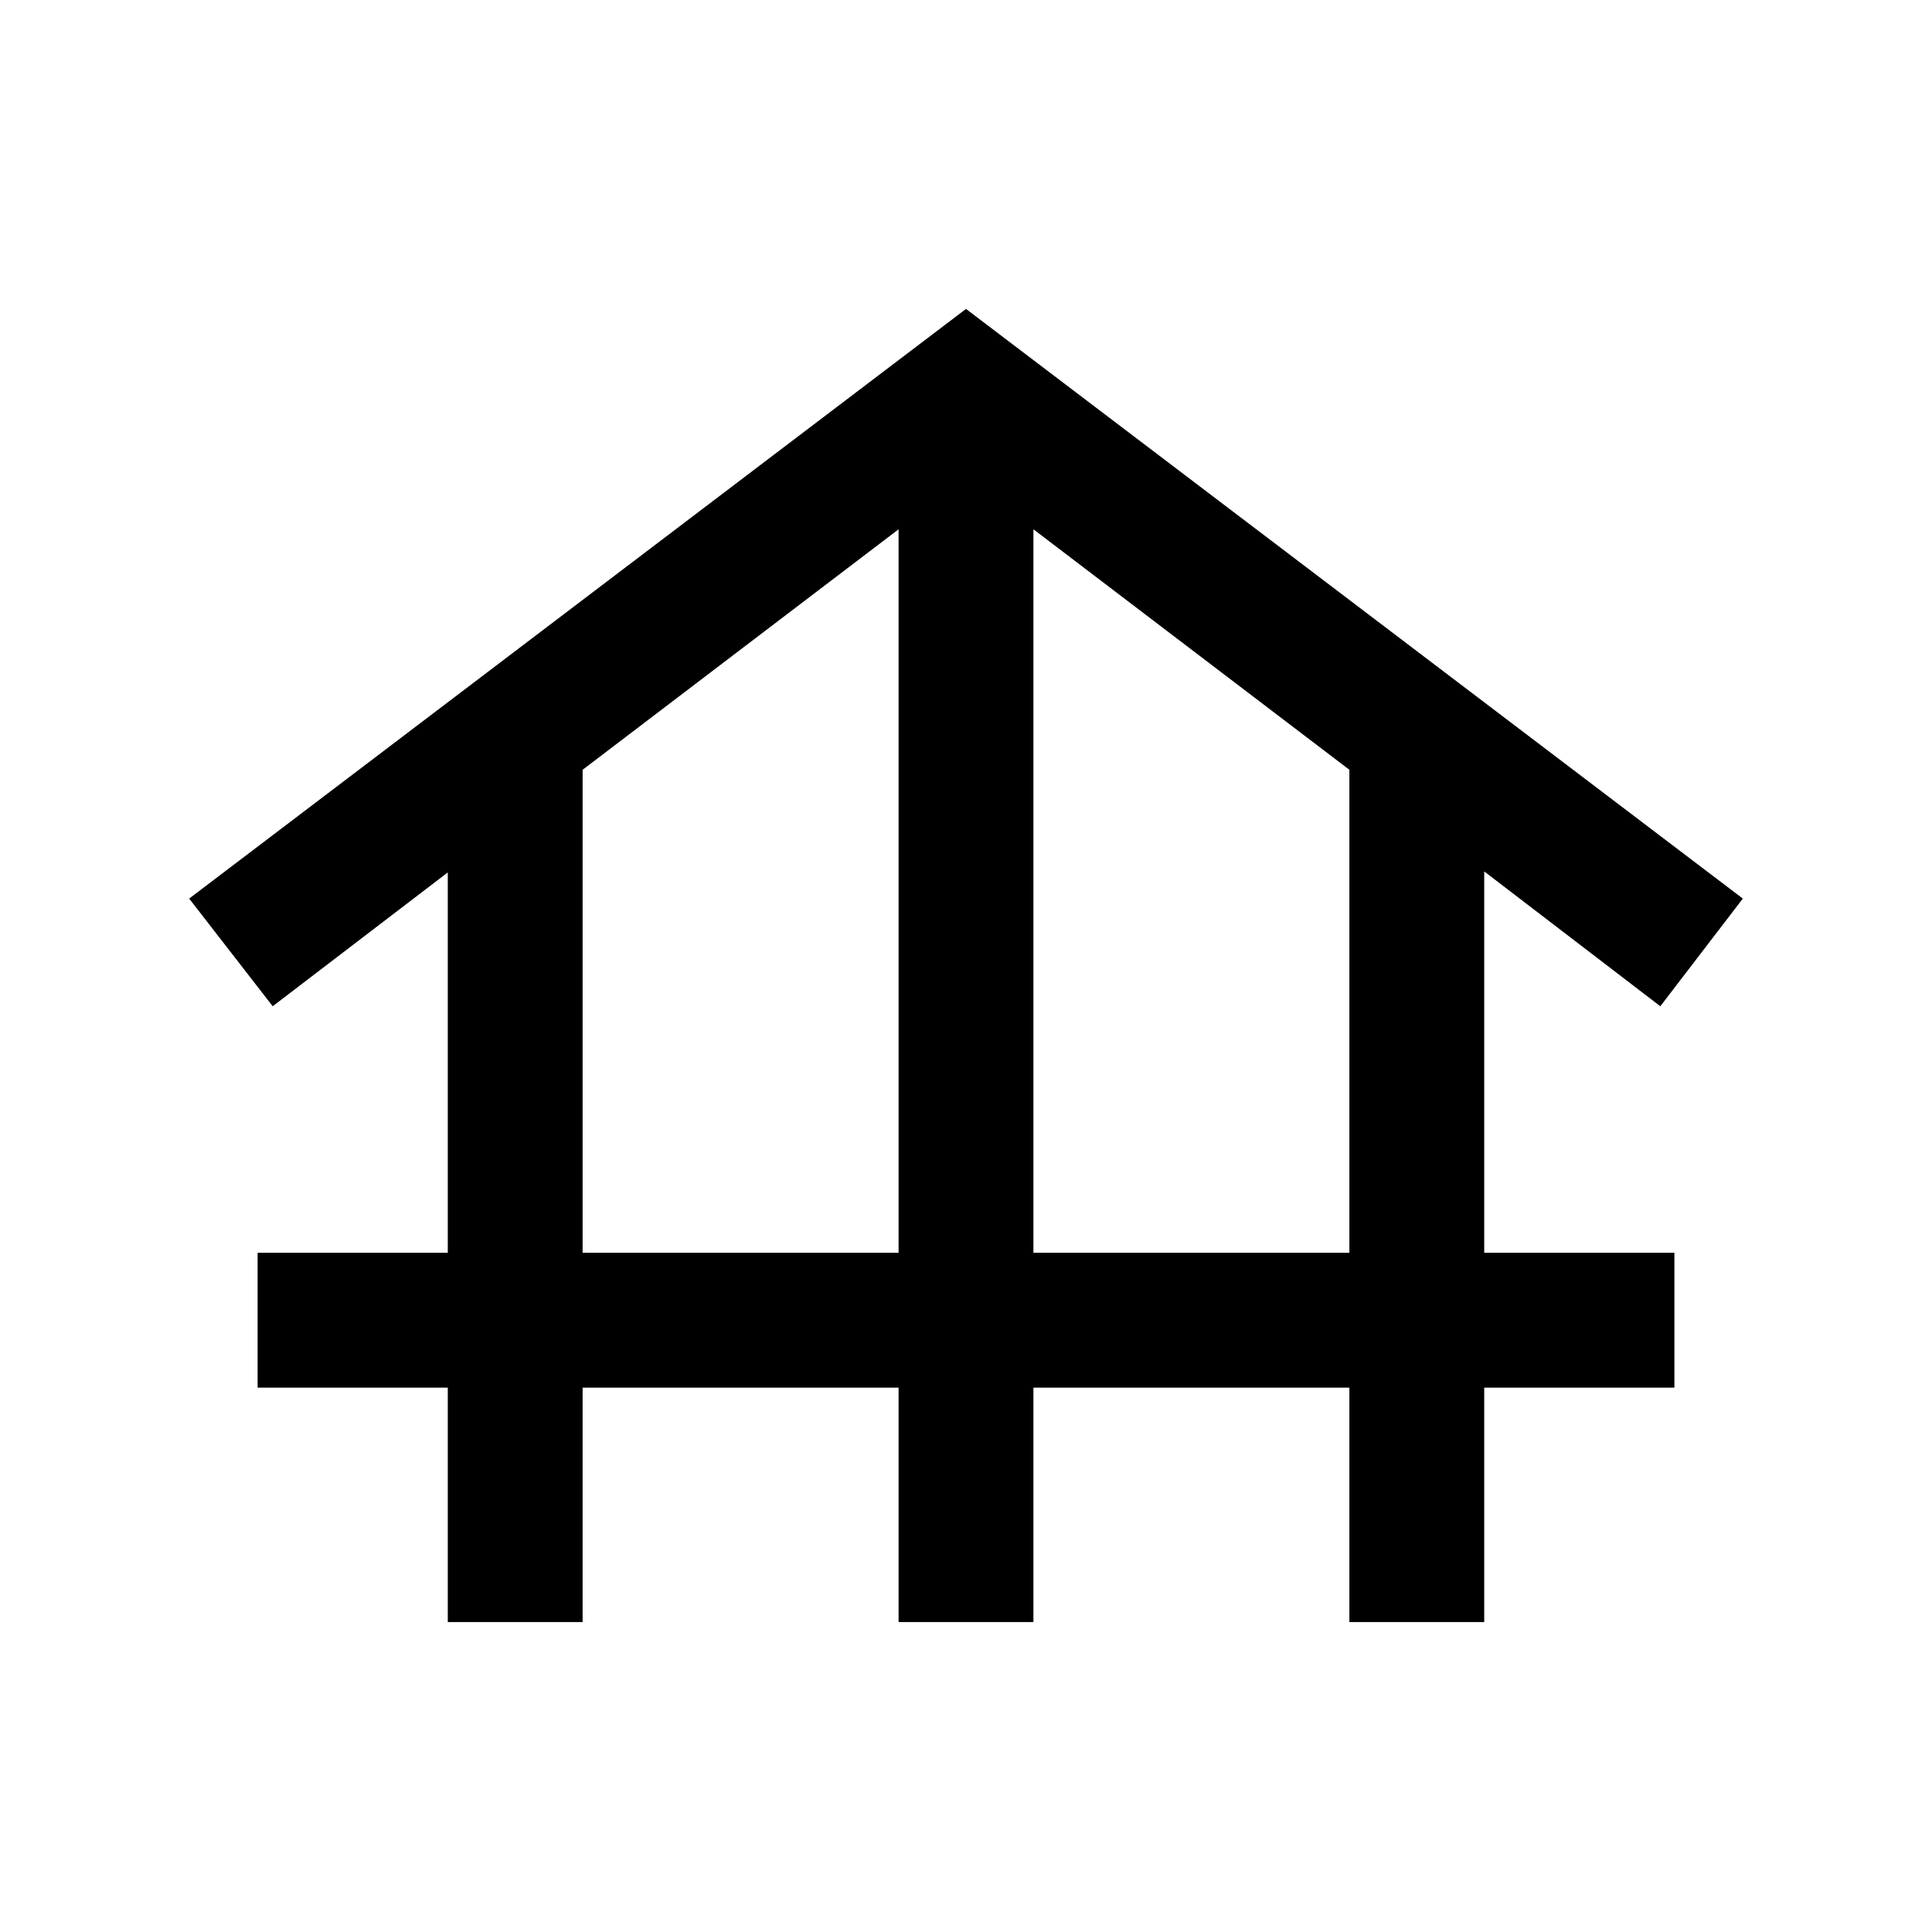 <svg xmlns="http://www.w3.org/2000/svg" height="20" viewBox="0 -960 960 960" width="20"><path d="M222.5-154v-116.5H128v-67h94.5v-189l-87 66.5L94-513.5l386-293 386 293-41 53.5-87.5-67v189.5H832v67h-94.5V-154h-67v-116.5h-157V-154h-67v-116.5h-157V-154h-67Zm67-183.5h157V-697l-157 119.5v240Zm224 0h157v-240L513.5-697v359.5Z"/></svg>